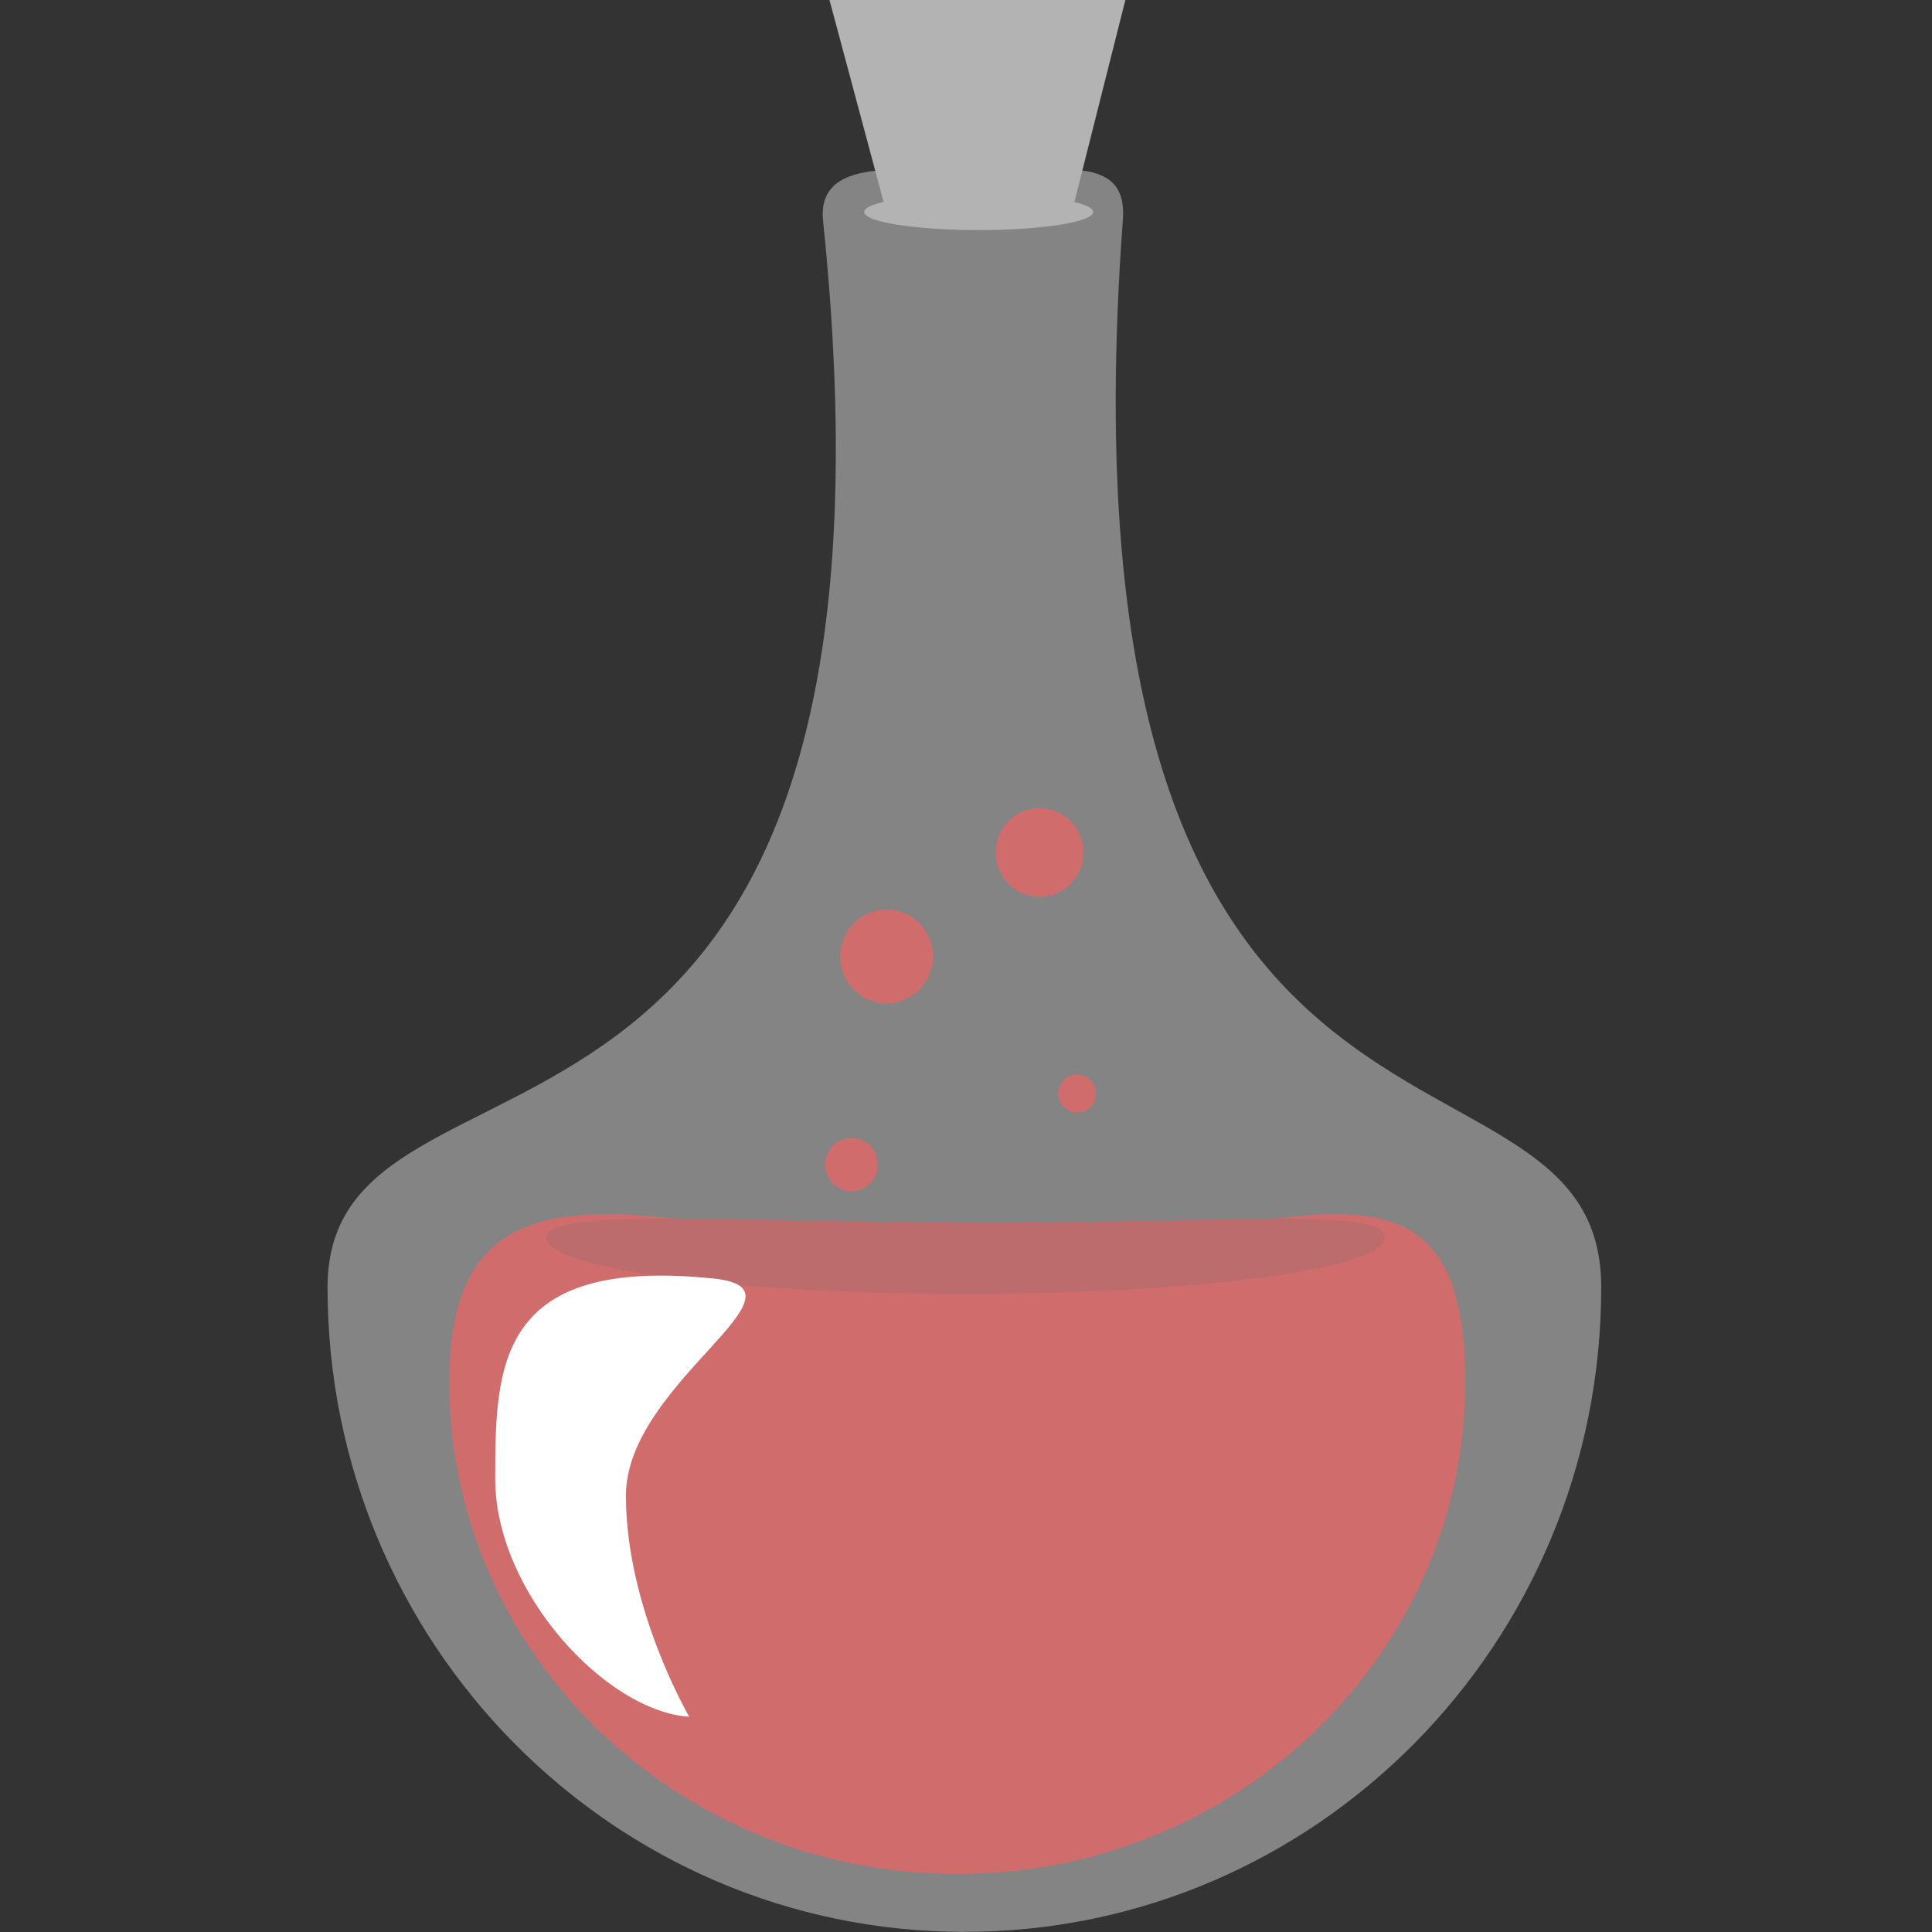 <?xml version="1.0" encoding="UTF-8" standalone="no"?>
<!-- Created with Inkscape (http://www.inkscape.org/) -->

<svg
   width="200"
   height="200"
   viewBox="0 0 52.917 52.917"
   version="1.1"
   id="svg5"
   inkscape:version="1.1.2 (b8e25be833, 2022-02-05)"
   sodipodi:docname="pocaoCheia.svg"
   xmlns:inkscape="http://www.inkscape.org/namespaces/inkscape"
   xmlns:sodipodi="http://sodipodi.sourceforge.net/DTD/sodipodi-0.dtd"
   xmlns="http://www.w3.org/2000/svg"
   xmlns:svg="http://www.w3.org/2000/svg">
  <rect x="0" y="0" width="52.917" height="52.917" fill="#333333" stroke="none"/>
  <sodipodi:namedview
     id="namedview7"
     pagecolor="#ffffff"
     bordercolor="#666666"
     borderopacity="1.0"
     inkscape:pageshadow="2"
     inkscape:pageopacity="0.0"
     inkscape:pagecheckerboard="false"
     inkscape:document-units="mm"
     showgrid="false"
     showborder="true"
     inkscape:zoom="2.096401"
     inkscape:cx="79.183324"
     inkscape:cy="159.32066"
     inkscape:window-width="1920"
     inkscape:window-height="986"
     inkscape:window-x="-11"
     inkscape:window-y="-11"
     inkscape:window-maximized="1"
     inkscape:current-layer="layer1"
     units="px" />
  <defs
     id="defs2" />
  <g
     inkscape:label="Camada 1"
     inkscape:groupmode="layer"
     id="layer1">
    <g
       id="g11961"
       transform="matrix(0.415,0,0,0.42,-12.954,-37.688)">
      <path
         style="color:#000000;opacity:1;fill:#d40000;stroke-width:0.39;-inkscape-stroke:none"
         d="m 127.921,179.826 c 0,17.736 -15.012,32.114 -33.53,32.114 -18.518,0 -33.53,-14.378 -33.53,-32.114 7e-6,-17.736 16.901,-8.501 35.419,-8.501 18.518,0 31.641,-9.235 31.641,8.501 z"
         id="path1733"
         sodipodi:nodetypes="sssss" />
      <path
         style="color:#000000;fill:#aa0000;stroke-width:0.12;-inkscape-stroke:none"
         d="m 122.604,170.446 c 0,2.026 -12.386,3.668 -27.664,3.668 -15.278,0 -27.664,-1.642 -27.664,-3.668 1.2e-5,-2.026 13.944,-0.971 29.223,-0.971 15.278,0 26.105,-1.055 26.105,0.971 z"
         id="path1733-4"
         sodipodi:nodetypes="sssss" />
      <circle
         style="opacity:1;fill:#d40000;stroke-width:0.137;-inkscape-stroke:none;stop-color:#000000"
         id="path2191"
         cx="89.727"
         cy="152.112"
         r="3.061" />
      <circle
         style="opacity:1;fill:#d40000;stroke-width:0.137;-inkscape-stroke:none;stop-color:#000000"
         id="path2193"
         cx="102.304"
         cy="161.048"
         r="1.241" />
      <circle
         style="opacity:1;fill:#d40000;stroke-width:0.137;-inkscape-stroke:none;stop-color:#000000"
         id="path2195"
         cx="87.411"
         cy="165.682"
         r="1.738" />
      <circle
         style="opacity:1;fill:#d40000;stroke-width:0.137;-inkscape-stroke:none;stop-color:#000000"
         id="path2197"
         cx="99.822"
         cy="145.327"
         r="2.896" />
      <path
         style="color:#000000;opacity:0.528;fill:#cccccc;stroke-width:0.39;-inkscape-stroke:none"
         d="m 136.894,173.687 c 0,23.213 -18.818,42.031 -42.031,42.031 -23.213,0 -42.031,-18.818 -42.031,-42.031 0,-18.463 39.767,-2.031 32.706,-69.543 -0.468,-4.475 5.992,-3.185 10.742,-3.185 4.646,0 9.374,-1.301 9.045,3.091 -5.027,66.957 31.57,51.07 31.57,69.637 z"
         id="path846"
         sodipodi:nodetypes="sssssss" />
      <ellipse
         style="opacity:1;fill:#b3b3b3;fill-opacity:1;stroke-width:0.39;-inkscape-stroke:none;stop-color:#000000"
         id="path1503"
         cx="95.807"
         cy="103.557"
         rx="7.556"
         ry="1.181" />
      <path
         style="color:#000000;fill:#b3b3b3;stroke-width:0.154;-inkscape-stroke:none"
         d="m 85.959,89.73 h 19.529 l -3.676,14.402 H 89.865 Z"
         id="rect2341"
         sodipodi:nodetypes="ccccc" />
      <path
         style="color:#000000;fill:#ffffff;stroke-width:0.223;-inkscape-stroke:none"
         d="m 72.525,187.266 c 0,7.37 4.179,14.423 4.179,14.423 -5.479,-0.345 -12.805,-8.131 -12.805,-15.501 0,-7.37 0.091,-14.544 14.423,-13.075 7.007,0.718 -5.796,6.783 -5.796,14.153 z"
         id="path11141"
         sodipodi:nodetypes="sssss" />
    </g>
  </g>
</svg>
